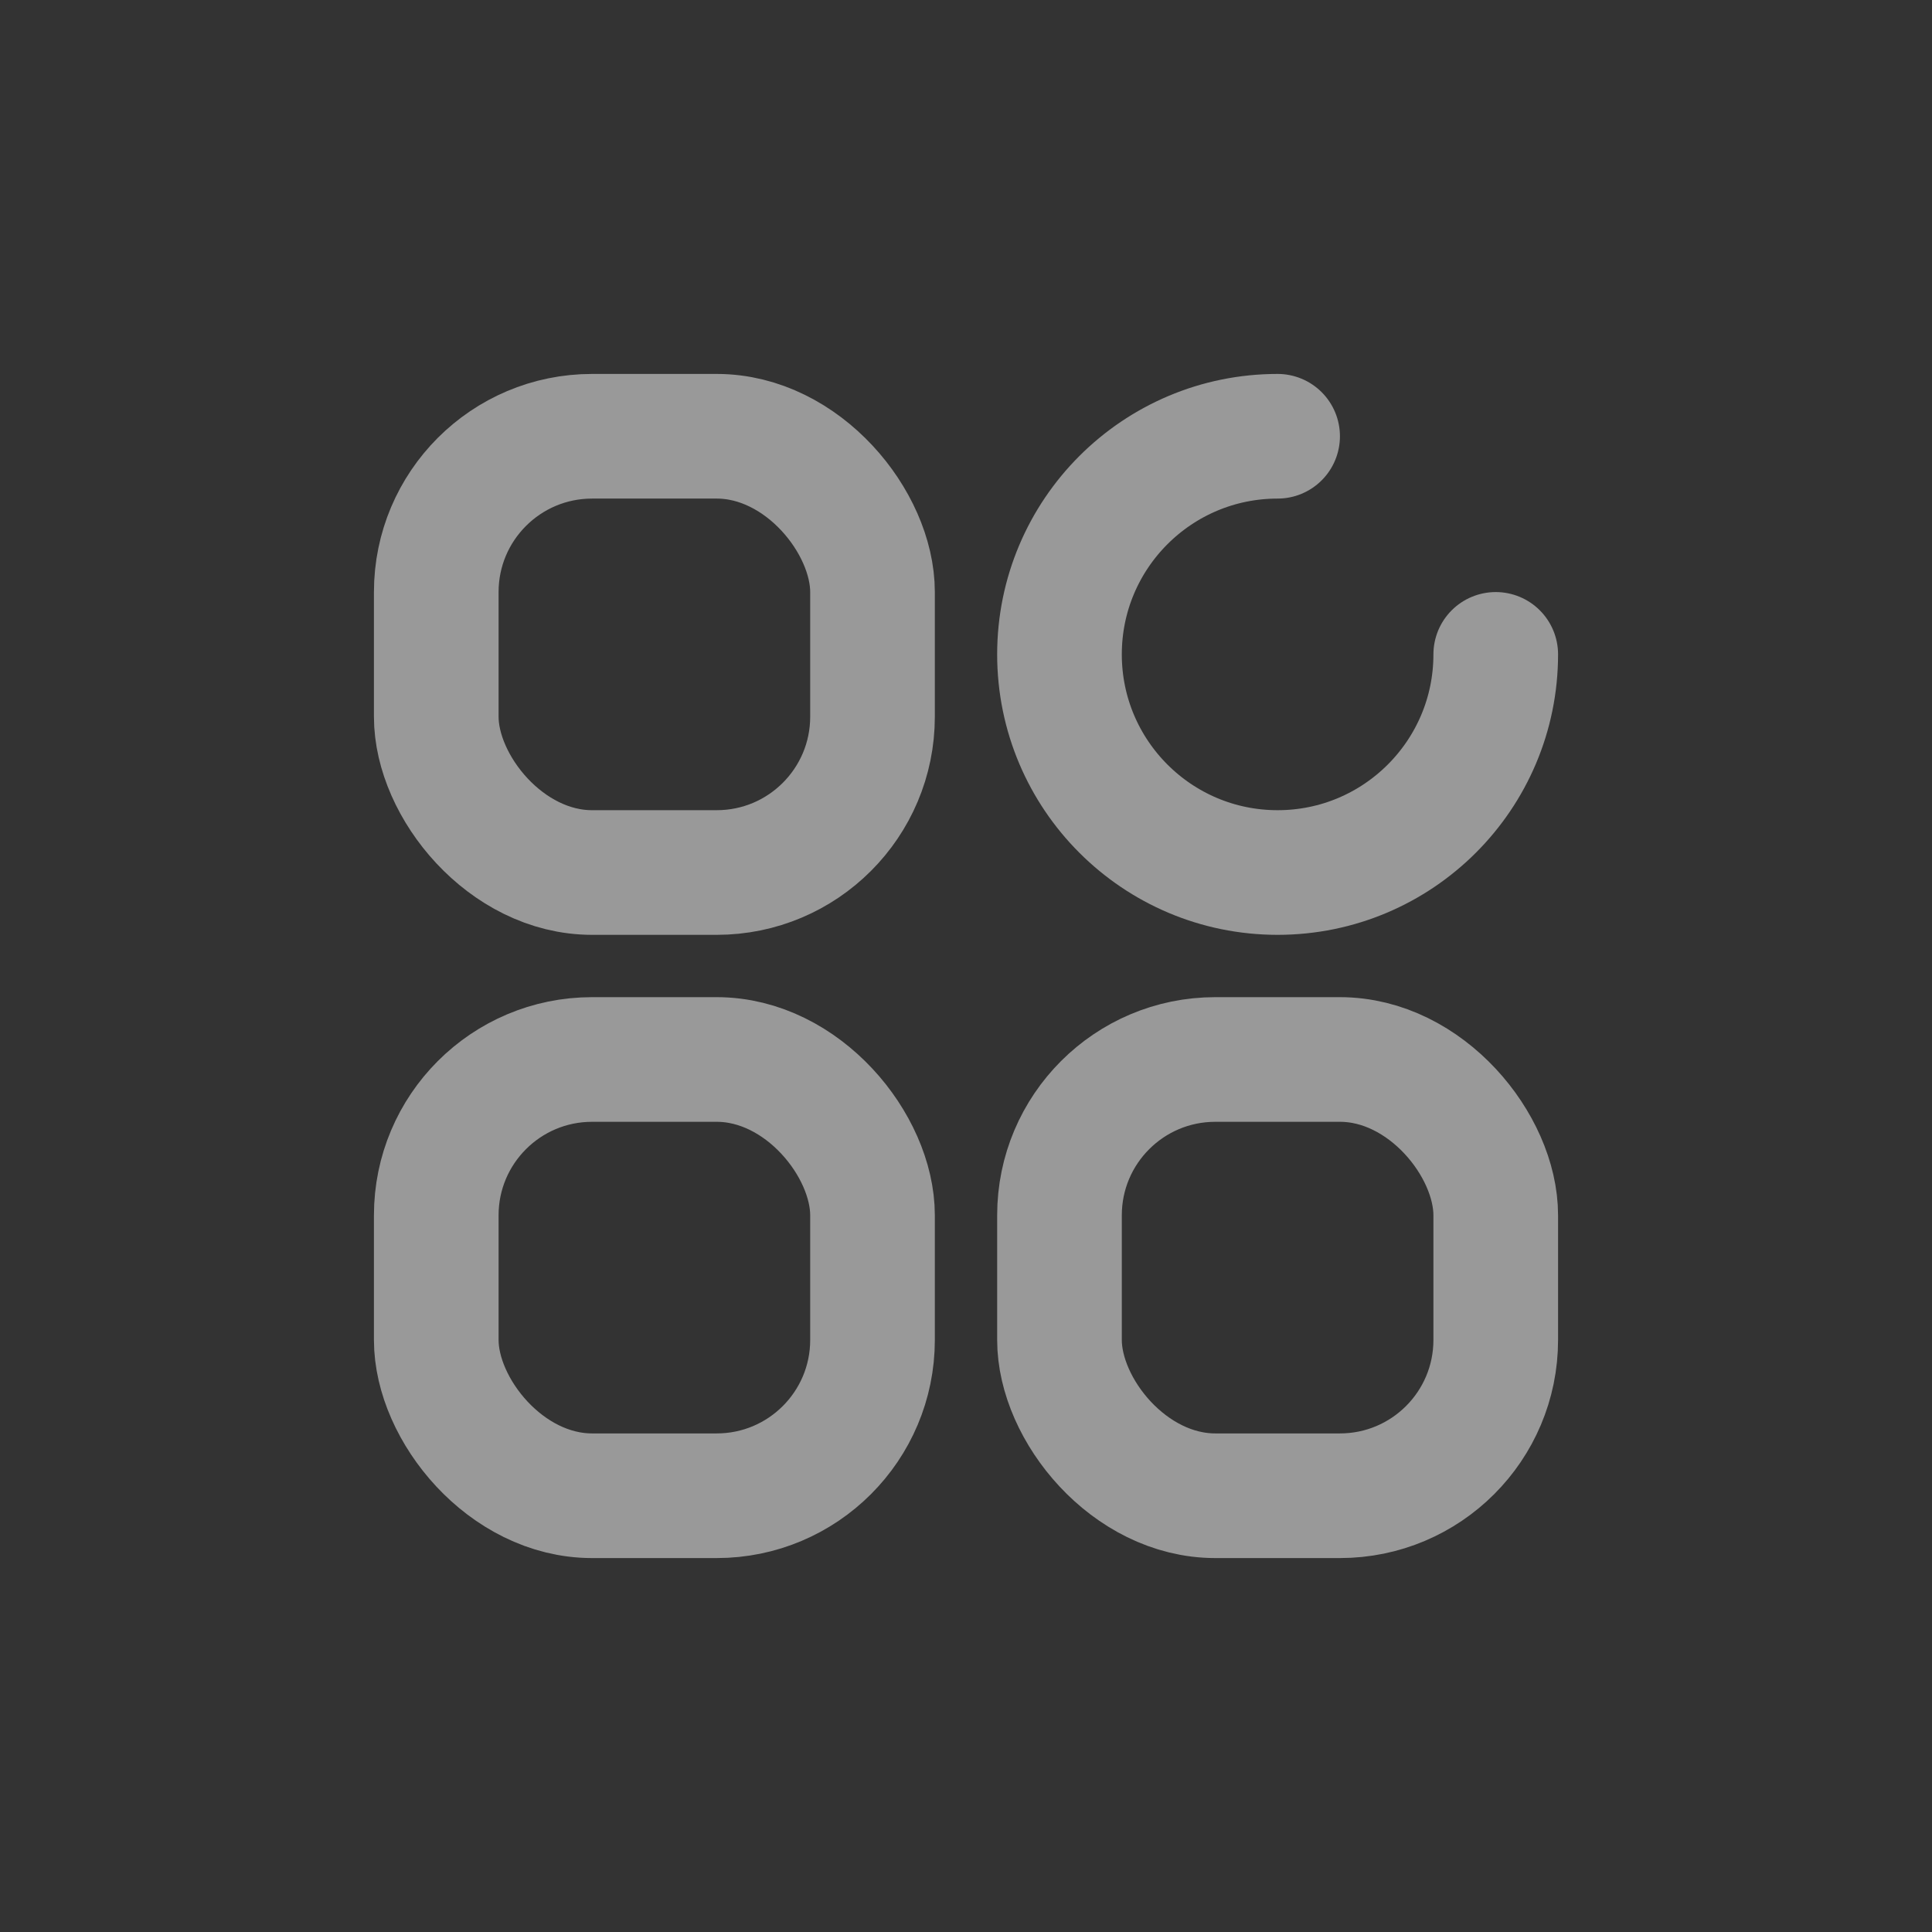 <?xml version="1.0" encoding="UTF-8"?>
<svg width="31px" height="31px" viewBox="0 0 31 31" version="1.1" xmlns="http://www.w3.org/2000/svg" xmlns:xlink="http://www.w3.org/1999/xlink">
    <rect x="0" y="0" width="31" height="31" fill="#333333" stroke="none"/>
    <title>更多-n</title>
    <g id="页面-1" stroke="none" stroke-width="1" fill="none" fill-rule="evenodd" opacity="0.5">
        <g id="首页" transform="translate(-322, -637)" stroke="#FFFFFF" stroke-width="2">
            <g id="编组-12备份-2" transform="translate(0, 636)">
                <g id="编组-17" transform="translate(322, 1)">
                    <g id="编组-6" transform="translate(7, 7)">
                        <rect id="矩形" x="0" y="0" width="7" height="7" rx="2.5"></rect>
                        <path d="M17,3.5 C17,5.433 15.433,7 13.5,7 C11.567,7 10,5.433 10,3.5 C10,1.567 11.567,0 13.5,0" id="路径" stroke-linecap="round"></path>
                        <rect id="矩形备份-7" x="0" y="10" width="7" height="7" rx="2.5"></rect>
                        <rect id="矩形备份-9" x="10" y="10" width="7" height="7" rx="2.5"></rect>
                    </g>
                </g>
            </g>
        </g>
    </g>
</svg>
